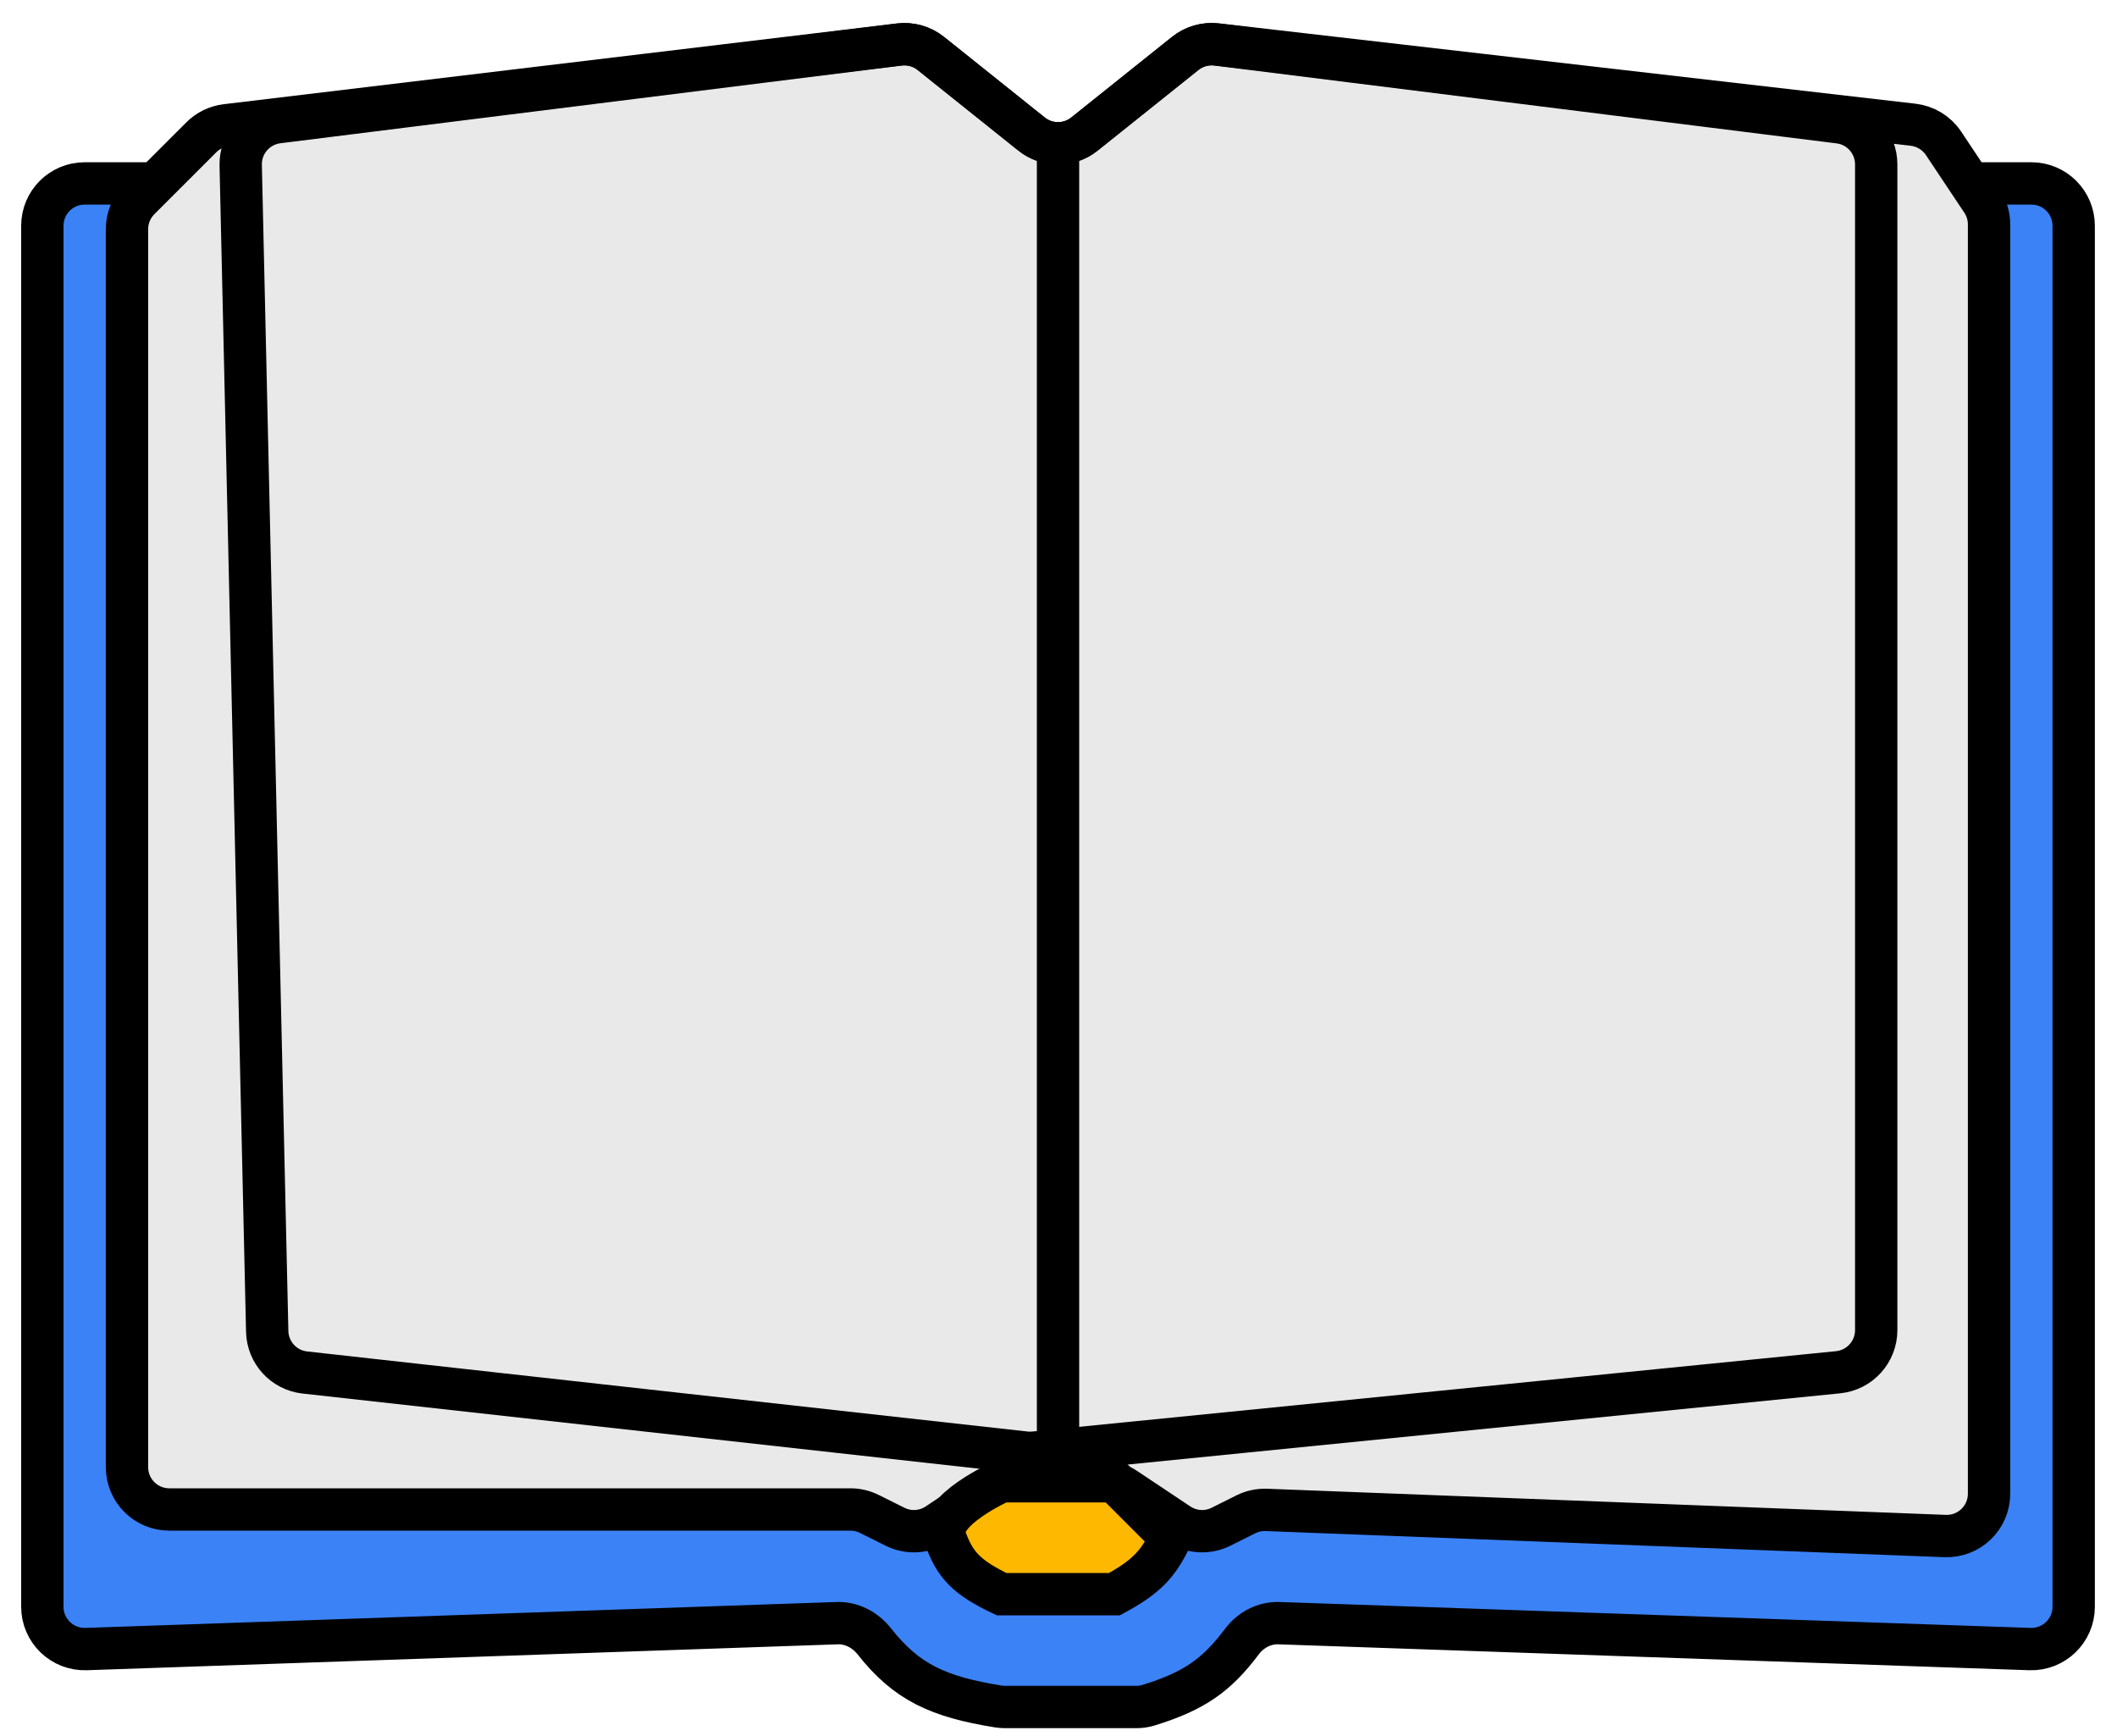 <svg width="50" height="41" viewBox="0 0 50 41" fill="none" xmlns="http://www.w3.org/2000/svg">
<path d="M1 37.947V5.332C1 4.779 1.448 4.332 2 4.332H47.977C48.53 4.332 48.977 4.779 48.977 5.332V37.947C48.977 38.513 48.508 38.966 47.943 38.947L30.208 38.335C29.863 38.323 29.54 38.493 29.333 38.769C28.729 39.572 28.203 39.939 27.126 40.273C27.035 40.301 26.939 40.315 26.843 40.315H23.733C23.682 40.315 23.63 40.311 23.579 40.303C22.161 40.075 21.41 39.731 20.649 38.764C20.436 38.494 20.115 38.323 19.771 38.335L2.034 38.947C1.469 38.966 1 38.513 1 37.947Z" fill="#3B82F6" stroke="black"/>
<path d="M3.292 4.705L4.754 3.244C4.912 3.085 5.119 2.985 5.341 2.958L21.241 1.05C21.507 1.018 21.775 1.094 21.984 1.262L24.364 3.166C24.729 3.458 25.248 3.458 25.613 3.166L27.995 1.26C28.203 1.094 28.47 1.017 28.734 1.048L45.185 2.946C45.477 2.98 45.74 3.14 45.903 3.385L46.81 4.746C46.92 4.91 46.978 5.103 46.978 5.301V35.278C46.978 35.845 46.507 36.299 45.94 36.277L29.91 35.66C29.741 35.654 29.574 35.69 29.424 35.765L28.84 36.057C28.519 36.218 28.136 36.194 27.838 35.995L26.573 35.152C26.409 35.042 26.216 34.984 26.019 34.984H23.959C23.761 34.984 23.568 35.042 23.404 35.152L22.14 35.995C21.841 36.194 21.459 36.218 21.138 36.057L20.535 35.756C20.396 35.687 20.243 35.65 20.088 35.65H3.999C3.447 35.65 2.999 35.203 2.999 34.65V5.412C2.999 5.147 3.104 4.893 3.292 4.705Z" fill="#E9E9E9" stroke="black"/>
<path d="M24.989 3.665V34.318" stroke="black"/>
<path d="M23.656 37.65C22.826 37.255 22.55 36.958 22.323 36.317C22.097 35.676 23.656 34.984 23.656 34.984H26.322L27.654 36.317C27.35 36.944 27.079 37.238 26.322 37.65H23.656Z" fill="#FFB800" stroke="black"/>
<path d="M6.311 31.444L5.685 3.902C5.673 3.389 6.052 2.951 6.561 2.887L21.238 1.052C21.506 1.019 21.776 1.095 21.987 1.264L23.323 2.333L24.364 3.166C24.729 3.458 25.248 3.458 25.613 3.166L27.991 1.264C28.202 1.095 28.472 1.019 28.739 1.052L43.437 2.89C43.938 2.952 44.313 3.378 44.313 3.882V31.414C44.313 31.927 43.924 32.358 43.413 32.409L24.427 34.307C24.358 34.314 24.287 34.314 24.218 34.306L7.2 32.415C6.702 32.36 6.322 31.945 6.311 31.444Z" stroke="black"/>
</svg>
